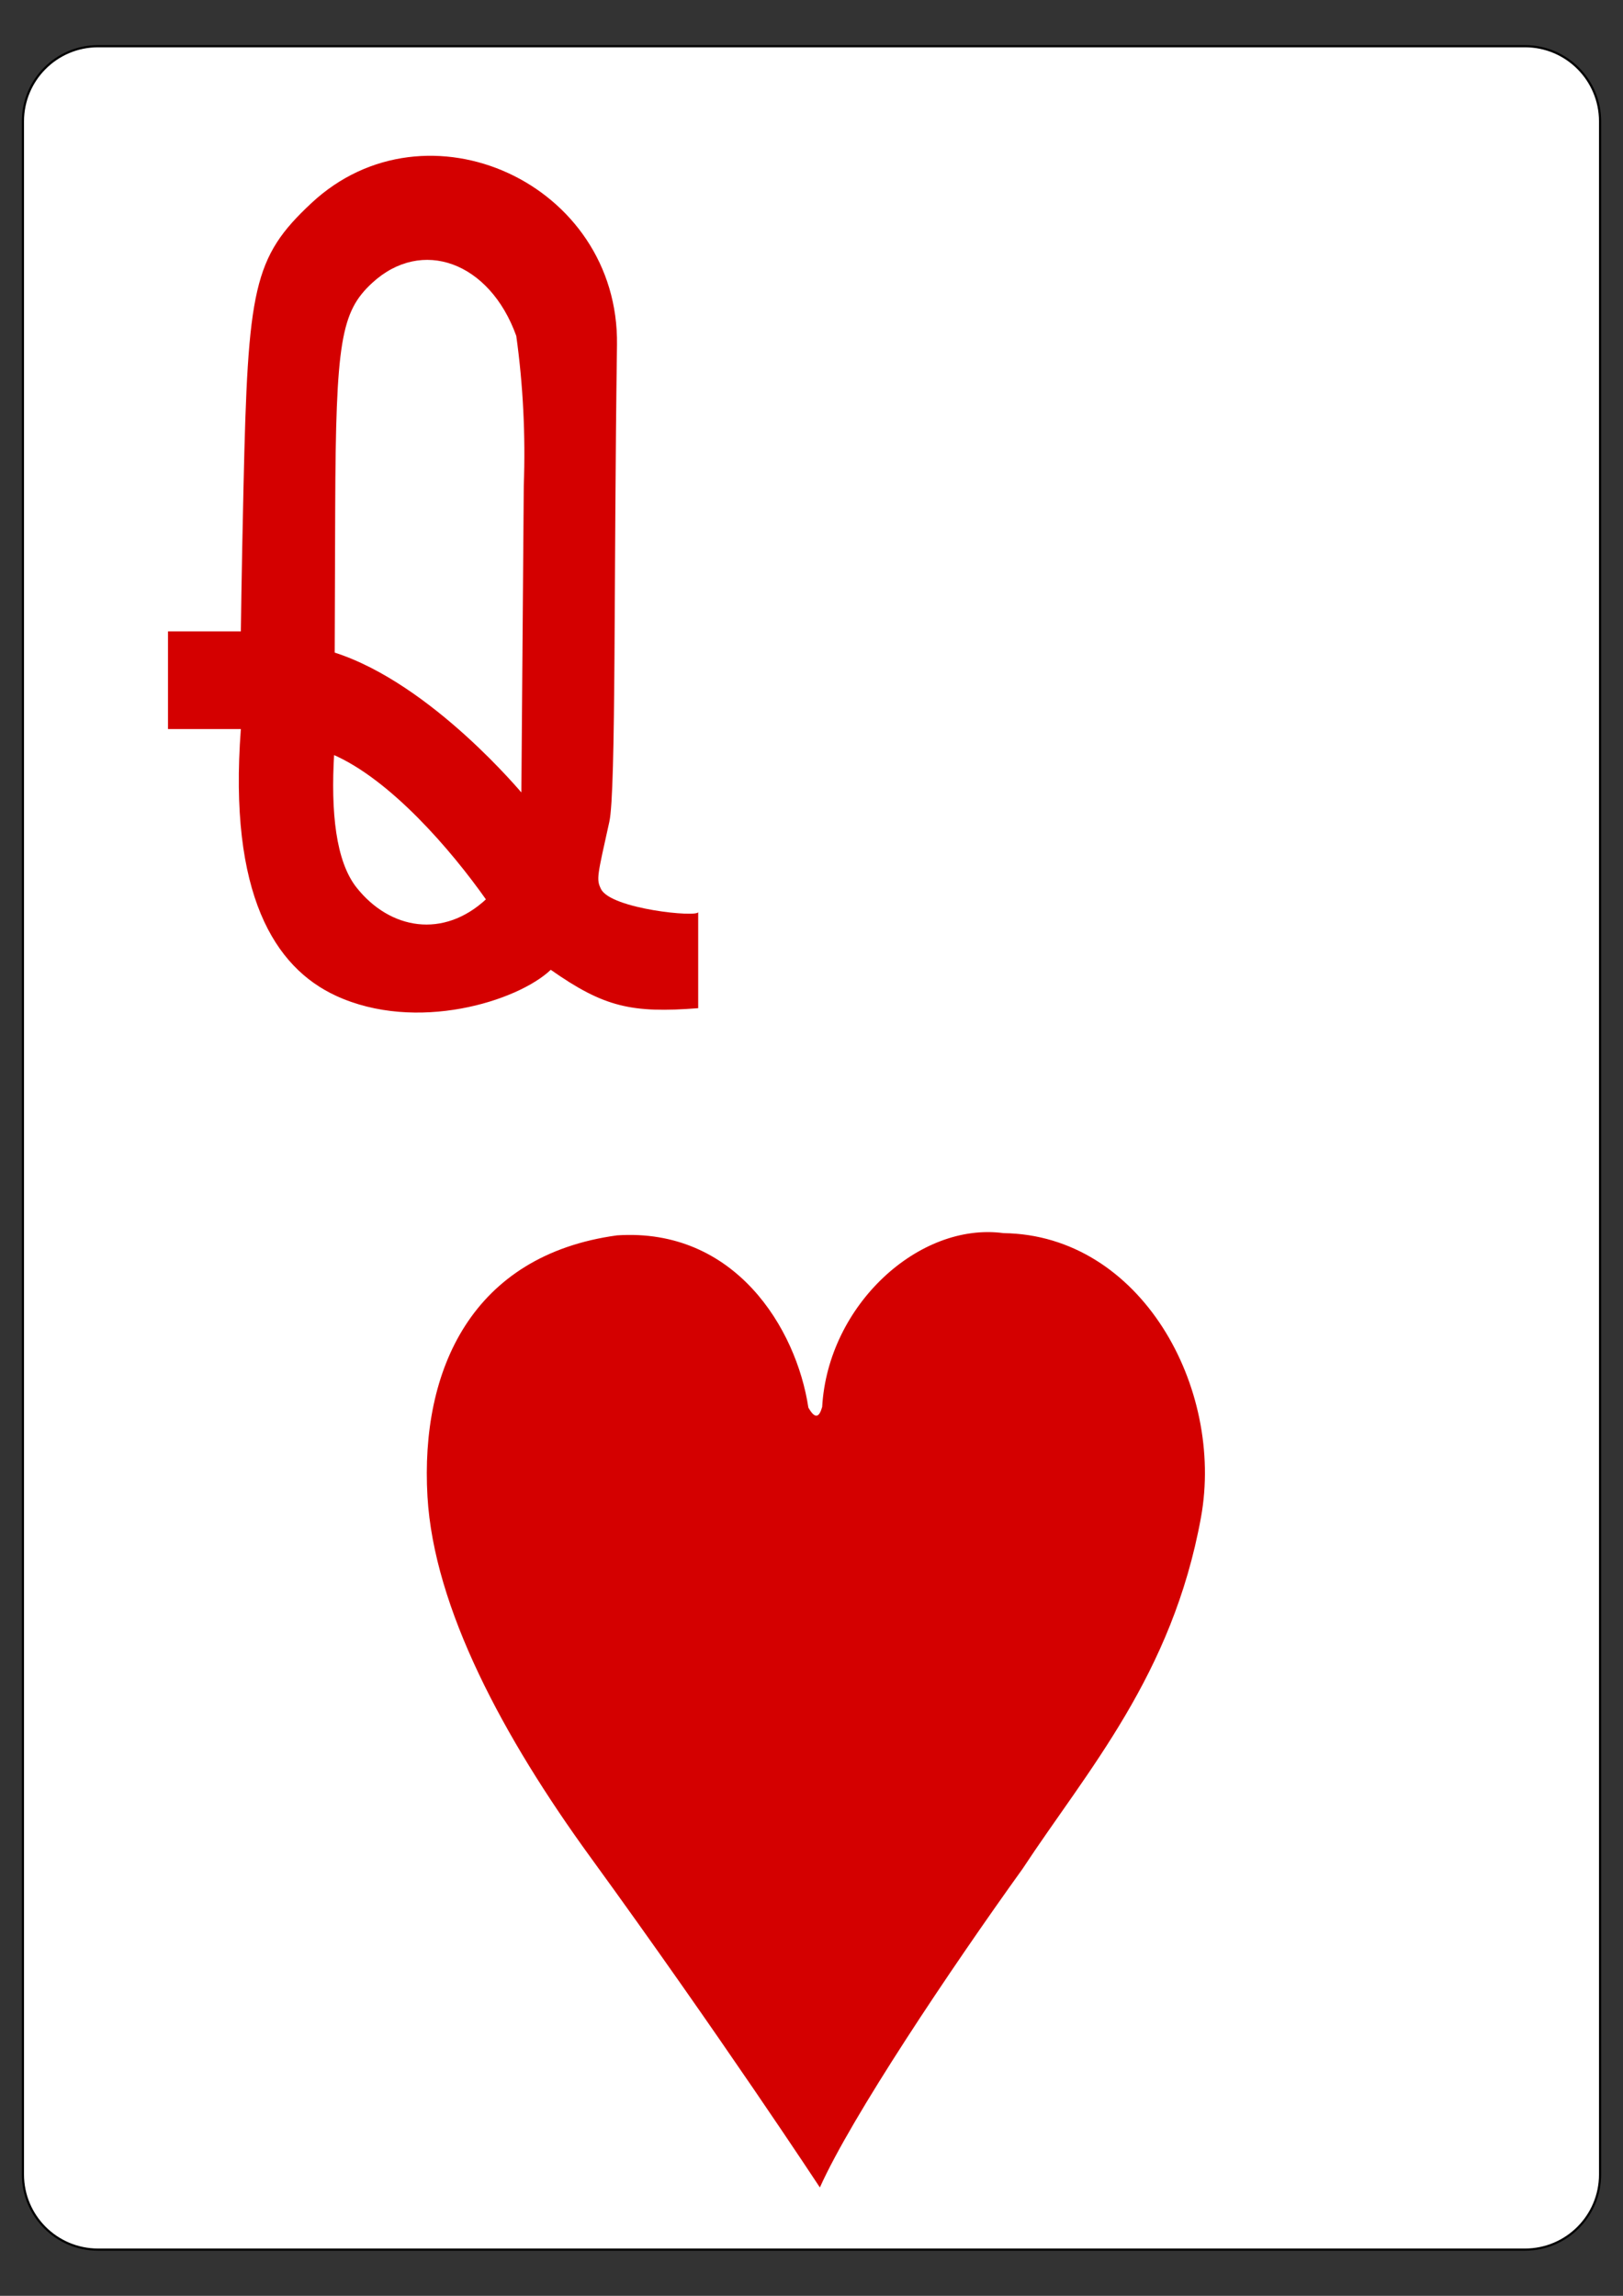 <?xml version="1.0" encoding="utf-8"?>
<!-- Generator: Adobe Illustrator 16.0.0, SVG Export Plug-In . SVG Version: 6.00 Build 0)  -->
<!DOCTYPE svg PUBLIC "-//W3C//DTD SVG 1.1//EN" "http://www.w3.org/Graphics/SVG/1.1/DTD/svg11.dtd">
<svg version="1.1"
	 id="svg4423" xmlns:dc="http://purl.org/dc/elements/1.1/" xmlns:inkscape="http://www.inkscape.org/namespaces/inkscape" xmlns:sodipodi="http://sodipodi.sourceforge.net/DTD/sodipodi-0.dtd" xmlns:svg="http://www.w3.org/2000/svg" xmlns:rdf="http://www.w3.org/1999/02/22-rdf-syntax-ns#" xmlns:cc="http://creativecommons.org/ns#" sodipodi:docname="2C.svg" inkscape:version="0.48.1 r9760"
	 xmlns="http://www.w3.org/2000/svg" xmlns:xlink="http://www.w3.org/1999/xlink" x="0px" y="0px" width="744.094px"
	 height="1052.363px" viewBox="0 0 744.094 1052.363" enable-background="new 0 0 744.094 1052.363" xml:space="preserve">
<rect x="0" y="0" width="744.094" height="1052.363" fill="#333333" stroke="none"/>
<sodipodi:namedview  bordercolor="#666666" pagecolor="#ffffff" id="base" borderopacity="1.0" showgrid="false" inkscape:zoom="0.98994948" inkscape:cx="238.77087" inkscape:cy="301.35215" inkscape:snap-page="true" inkscape:document-units="px" inkscape:pageopacity="0.0" inkscape:window-y="95" inkscape:window-maximized="0" inkscape:pageshadow="2" inkscape:current-layer="layer1" inkscape:snap-bbox="true" inkscape:snap-global="true" inkscape:window-width="906" inkscape:window-height="925" inkscape:window-x="360">
	</sodipodi:namedview>
<g id="layer1" inkscape:label="Layer 1" inkscape:groupmode="layer">
	<g id="g6628" transform="translate(-50.138,936.461)">
		<g id="g8322" transform="translate(-887.402,-844.326)">
			<g id="g8879-4" transform="translate(-5059.956,3024.952)">
				<path id="rect6347-8" fill="#FFFFFF" stroke="#000000" stroke-width="0.997" d="M6042.439-3095.906h654.208
					c19.018,0,34.435,15.415,34.435,34.432v941.14c0,19.018-15.417,34.43-34.435,34.43h-654.208
					c-19.016,0-34.432-15.412-34.432-34.43v-941.14C6008.007-3080.491,6023.423-3095.906,6042.439-3095.906z"/>
				<g id="g8574-8" transform="matrix(0.301,0,0,0.301,5679.86,-1949.801)">
				</g>
			</g>
		</g>
	</g>
</g>
<path id="path8514" sodipodi:nodetypes="ccccsccssc" inkscape:connector-curvature="0" fill="#D40000" d="M282.898,566.272
	c54.043-3.588,82.213,42.574,87.714,78.948c3.275,5.779,5.07,4.151,6.329-0.314c2.641-46.712,44.447-84.881,83.156-79.658
	c62.998,0.818,101.276,70.919,90.523,130.252c-13.157,72.477-52.201,116.118-81.764,161.074
	c-33.44,46.539-78.47,113.763-92.968,146.118c0,0-45.756-69.625-105.277-151.512c-39.802-54.756-71.661-114.089-74.627-165.173
	C192.599,627.639,216.555,575.32,282.898,566.272L282.898,566.272z"/>
<path id="path7183" sodipodi:nodetypes="ccccccccccccccccccccc" inkscape:connector-curvature="0" display="none" fill="#D40000" d="
	M76.171,462.142v-33.417h32.484l69.14-357.316h39.35l76.204,357.316h26.218v33.417h-89.328v-33.417h24.128l-9.613-54.748h-90.16
	l-6.958,54.748h24.13v33.417H76.171L76.171,462.142z M237.04,334.995l-39.166-191.298l-36.708,191.298H237.04z"/>
<path display="none" fill="#D40000" d="M77.356,333.602l43.824,0.003c-1.445,31.966-0.967,70.013,28.494,83.677
	c52.305,17.848,86.995-13.844,90.517-59.769c2.358-52.632,1.064-243.055,1.064-243.055h-41.62l-0.003-43.048l127.802-0.002v43.05
	h-41.982c0,0,2.979,163.112-0.248,244.453c-2.031,80.26-63.328,107.38-113.964,104.473
	C66.332,459.448,75.069,384.444,77.356,333.602z"/>
<polygon display="none" fill="#D40000" points="213.76,420.449 253.914,420.449 194.906,275.669 149.778,336.813 150.053,420.449 
	181.738,420.449 181.738,463.594 70.17,463.594 70.17,420.449 106.912,420.449 106.912,108.998 70.17,109.072 70.17,71.409 
	183.423,71.409 183.423,110.346 152.139,110.346 151.463,262.168 250.333,109.072 215.441,109.072 215.441,71.409 335.922,71.409 
	335.922,109.072 304.143,109.072 222.748,234.208 302.405,420.449 337.8,420.449 337.967,463.594 214.093,463.594 "/>
<path fill="#D40000" d="M110.423,334.197H77.018v-44.774h33.405c0,0,0.271-24.054,1.225-66.604
	c2.036-90.65,4.4-104.764,31.077-129.68c52.794-49.328,141.219-9.146,140.144,65.019c-1.517,104.616-0.385,204.414-3.514,218.539
	c-5.51,24.894-6.062,26.31-3.805,30.845c4.585,9.156,44.546,13.085,44.546,10.526v44.07c-30.514,2.363-43.172-0.452-67.585-17.596
	c-15.229,14.47-61.623,28.919-98.488,11.9C125.976,443.496,104.685,409.988,110.423,334.197z"/>
<path fill="#FFFFFF" stroke="#D40000" stroke-miterlimit="10" d="M223.441,412.327c-16.578-23.544-44.437-55.621-70.736-66.959
	c-1.598,26.969,0.73,49.651,10.427,61.851C178.553,426.612,203.421,431.072,223.441,412.327z"/>
<path fill="#FFFFFF" stroke="#D40000" stroke-miterlimit="10" d="M237.182,153.85c-12.281-34.26-43.877-45.802-66.952-24.47
	c-14.453,13.375-16.76,27.35-17.055,103.45c-0.185,46.942-0.228,66.67-0.228,66.67c44.967,14.289,86.976,65.724,86.57,65.055
	l1.118-141.949C241.472,199.613,240.347,176.539,237.182,153.85z"/>
</svg>
